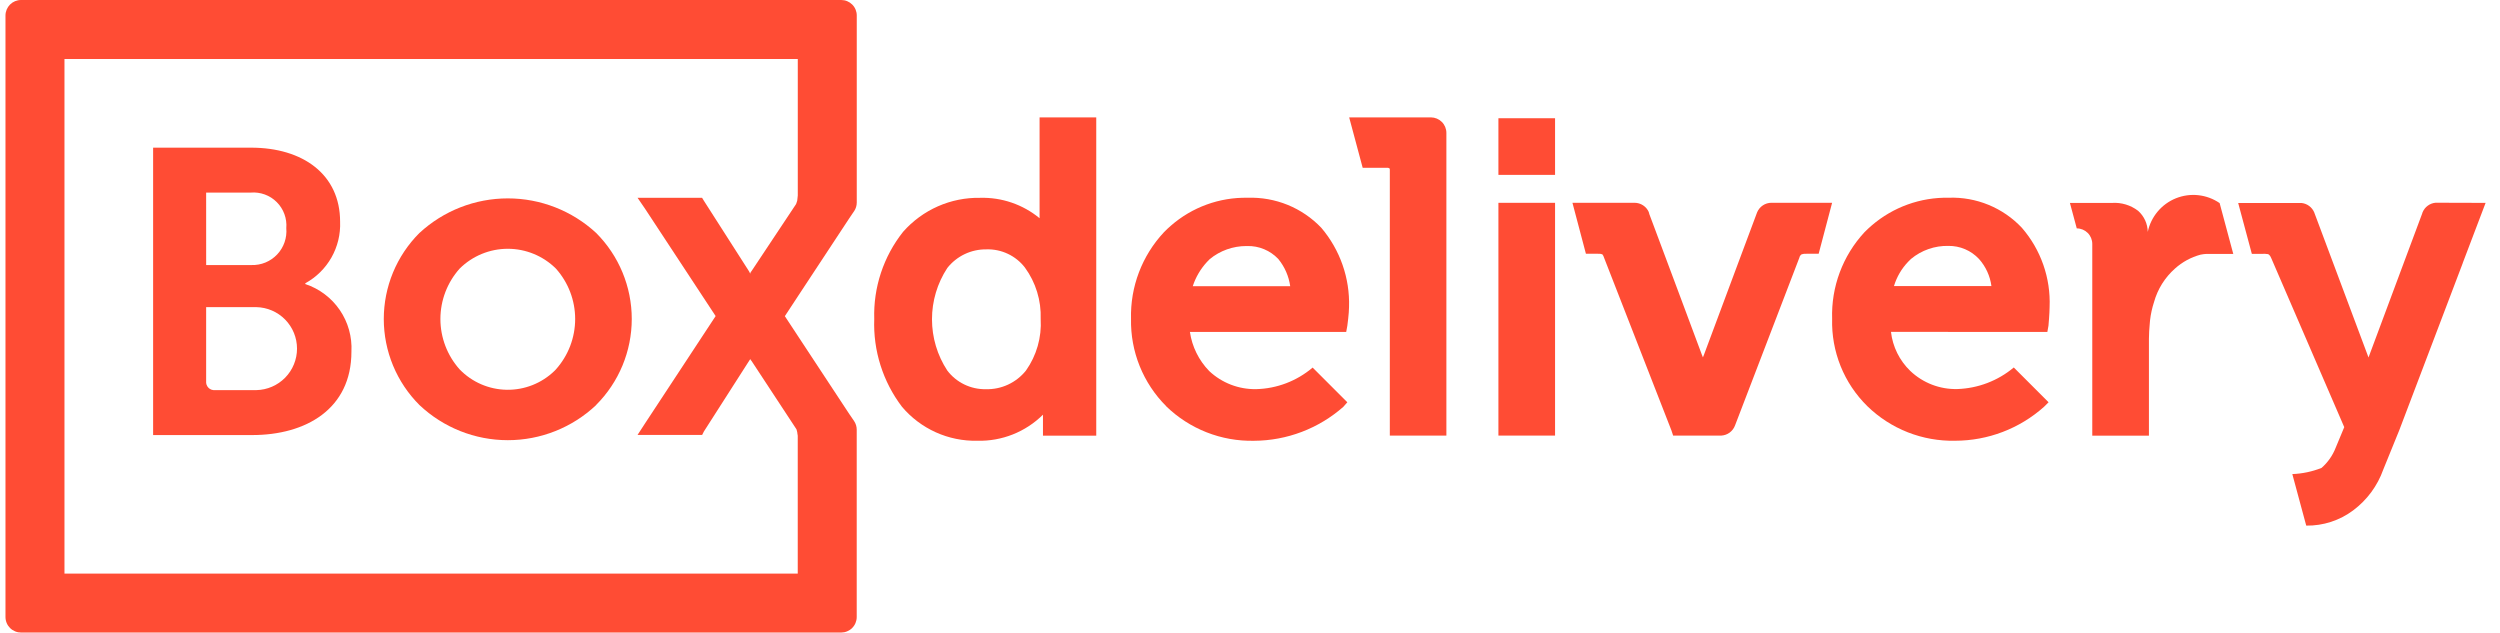 <svg width="166" height="42" viewBox="0 0 166 42" fill="none" xmlns="http://www.w3.org/2000/svg">
<g clip-path="url(#clip0_1_321)">
<path d="M52.973 19.685L56.402 14.479L56.704 14.034C56.709 14.029 56.712 14.022 56.717 14.018C56.83 13.848 56.889 13.649 56.889 13.445V1.031C56.89 0.896 56.863 0.761 56.811 0.636C56.76 0.511 56.684 0.397 56.588 0.302C56.492 0.206 56.378 0.13 56.253 0.078C56.128 0.026 55.994 -0 55.858 5.36173e-07H1.395C1.121 0 0.859 0.109 0.666 0.302C0.473 0.496 0.364 0.758 0.364 1.031V40.971C0.364 41.106 0.391 41.24 0.443 41.365C0.494 41.49 0.57 41.603 0.666 41.699C0.762 41.795 0.876 41.87 1.001 41.922C1.126 41.974 1.26 42 1.395 42H55.855C55.99 42 56.124 41.974 56.249 41.922C56.374 41.87 56.488 41.795 56.584 41.699C56.68 41.603 56.756 41.49 56.807 41.365C56.859 41.24 56.886 41.106 56.886 40.971V28.532C56.887 28.329 56.827 28.131 56.714 27.962C56.711 27.955 56.706 27.948 56.702 27.942L56.395 27.495L52.973 22.299L52.935 22.241L52.114 20.993L52.935 19.744L52.973 19.685ZM49.889 18.02L49.85 18.059L49.814 18.17L49.739 18.02L46.732 13.321L46.618 13.134H42.333L42.822 13.847L47.518 20.987L42.822 28.127L42.333 28.879H46.623L46.736 28.654L49.743 23.956L49.82 23.842L49.857 23.917L49.895 23.955L52.862 28.47C52.901 28.509 52.901 28.583 52.936 28.697C52.936 28.757 52.96 28.841 52.97 28.931C52.972 28.953 52.972 28.975 52.97 28.997V38.089H4.281V3.918H52.973V12.98C52.973 13.097 52.936 13.209 52.936 13.322C52.9 13.397 52.9 13.473 52.862 13.547L49.889 18.02Z" fill="#FF4C34"/>
<path d="M121.652 13.465L120.759 16.85H119.97C119.854 16.838 119.738 16.851 119.628 16.887C119.589 16.913 119.555 16.946 119.529 16.985C119.503 17.023 119.486 17.067 119.477 17.113L115.206 28.249C115.137 28.436 115.015 28.599 114.856 28.719C114.696 28.838 114.506 28.909 114.307 28.922H111.096L110.983 28.58L106.51 17.113C106.488 17.031 106.449 16.954 106.396 16.887C106.301 16.851 106.198 16.838 106.096 16.85H105.305L104.41 13.465H108.537C108.738 13.466 108.934 13.524 109.102 13.635C109.27 13.745 109.402 13.902 109.482 14.086V14.096C109.482 14.096 109.482 14.096 109.482 14.103L109.505 14.165C109.506 14.168 109.506 14.172 109.505 14.175V14.19L109.774 14.906L111.625 19.856L112.999 23.541L113.074 23.73L113.149 23.541L115.258 17.885L116.424 14.764L116.657 14.14C116.662 14.125 116.668 14.109 116.675 14.094C116.753 13.908 116.885 13.749 117.053 13.637C117.221 13.525 117.418 13.465 117.62 13.464L121.652 13.465Z" fill="#FF4C34"/>
<path d="M96.04 8.825V28.925H92.284V11.291C92.284 11.216 92.284 11.178 92.246 11.178C92.216 11.154 92.18 11.141 92.141 11.14H90.482L89.585 7.794H95.014C95.287 7.796 95.547 7.905 95.74 8.098C95.932 8.291 96.04 8.553 96.04 8.825V8.825Z" fill="#FF4C34"/>
<path d="M39.583 15.467C37.987 13.992 35.893 13.173 33.719 13.173C31.545 13.173 29.451 13.992 27.854 15.467L27.846 15.473C27.097 16.223 26.502 17.114 26.096 18.094C25.691 19.075 25.483 20.125 25.483 21.186C25.484 22.247 25.694 23.298 26.1 24.277C26.507 25.257 27.103 26.147 27.854 26.897C29.44 28.394 31.538 29.228 33.719 29.228C35.9 29.228 37.998 28.394 39.583 26.897V26.889C41.098 25.375 41.949 23.32 41.949 21.178C41.949 19.037 41.098 16.982 39.583 15.467V15.467ZM36.913 24.528C36.882 24.563 36.848 24.594 36.816 24.628C35.968 25.449 34.828 25.9 33.648 25.881C32.467 25.863 31.342 25.376 30.521 24.528C29.698 23.608 29.243 22.416 29.243 21.182C29.243 19.947 29.698 18.756 30.521 17.835C31.371 16.992 32.52 16.519 33.717 16.519C34.914 16.519 36.063 16.992 36.913 17.835C37.736 18.756 38.191 19.947 38.191 21.181C38.191 22.416 37.736 23.607 36.913 24.527V24.528ZM39.583 15.467C37.987 13.992 35.893 13.173 33.719 13.173C31.545 13.173 29.451 13.992 27.854 15.467L27.846 15.473C27.097 16.223 26.502 17.114 26.096 18.094C25.691 19.075 25.483 20.125 25.483 21.186C25.484 22.247 25.694 23.298 26.1 24.277C26.507 25.257 27.103 26.147 27.854 26.897C29.44 28.394 31.538 29.228 33.719 29.228C35.9 29.228 37.998 28.394 39.583 26.897V26.889C41.098 25.375 41.949 23.32 41.949 21.178C41.949 19.037 41.098 16.982 39.583 15.467V15.467ZM36.913 24.528C36.882 24.563 36.848 24.594 36.816 24.628C35.968 25.449 34.828 25.9 33.648 25.881C32.467 25.863 31.342 25.376 30.521 24.528C29.698 23.608 29.243 22.416 29.243 21.182C29.243 19.947 29.698 18.756 30.521 17.835C31.371 16.992 32.52 16.519 33.717 16.519C34.914 16.519 36.063 16.992 36.913 17.835C37.736 18.756 38.191 19.947 38.191 21.181C38.191 22.416 37.736 23.607 36.913 24.527V24.528ZM39.583 15.467C37.987 13.992 35.893 13.173 33.719 13.173C31.545 13.173 29.451 13.992 27.854 15.467L27.846 15.473C27.097 16.223 26.502 17.114 26.096 18.094C25.691 19.075 25.483 20.125 25.483 21.186C25.484 22.247 25.694 23.298 26.1 24.277C26.507 25.257 27.103 26.147 27.854 26.897C29.44 28.394 31.538 29.228 33.719 29.228C35.9 29.228 37.998 28.394 39.583 26.897V26.889C41.098 25.375 41.949 23.32 41.949 21.178C41.949 19.037 41.098 16.982 39.583 15.467V15.467ZM36.913 24.528C36.882 24.563 36.848 24.594 36.816 24.628C35.968 25.449 34.828 25.9 33.648 25.881C32.467 25.863 31.342 25.376 30.521 24.528C29.698 23.608 29.243 22.416 29.243 21.182C29.243 19.947 29.698 18.756 30.521 17.835C31.371 16.992 32.52 16.519 33.717 16.519C34.914 16.519 36.063 16.992 36.913 17.835C37.736 18.756 38.191 19.947 38.191 21.181C38.191 22.416 37.736 23.607 36.913 24.527V24.528ZM39.583 15.467C37.987 13.992 35.893 13.173 33.719 13.173C31.545 13.173 29.451 13.992 27.854 15.467L27.846 15.473C27.097 16.223 26.502 17.114 26.096 18.094C25.691 19.075 25.483 20.125 25.483 21.186C25.484 22.247 25.694 23.298 26.1 24.277C26.507 25.257 27.103 26.147 27.854 26.897C29.44 28.394 31.538 29.228 33.719 29.228C35.9 29.228 37.998 28.394 39.583 26.897V26.889C41.098 25.375 41.949 23.32 41.949 21.178C41.949 19.037 41.098 16.982 39.583 15.467V15.467ZM36.913 24.528C36.882 24.563 36.848 24.594 36.816 24.628C35.968 25.449 34.828 25.9 33.648 25.881C32.467 25.863 31.342 25.376 30.521 24.528C29.698 23.608 29.243 22.416 29.243 21.182C29.243 19.947 29.698 18.756 30.521 17.835C31.371 16.992 32.52 16.519 33.717 16.519C34.914 16.519 36.063 16.992 36.913 17.835C37.736 18.756 38.191 19.947 38.191 21.181C38.191 22.416 37.736 23.607 36.913 24.527V24.528ZM39.583 15.467C37.987 13.992 35.893 13.173 33.719 13.173C31.545 13.173 29.451 13.992 27.854 15.467L27.846 15.473C27.097 16.223 26.502 17.114 26.096 18.094C25.691 19.075 25.483 20.125 25.483 21.186C25.484 22.247 25.694 23.298 26.1 24.277C26.507 25.257 27.103 26.147 27.854 26.897C29.44 28.394 31.538 29.228 33.719 29.228C35.9 29.228 37.998 28.394 39.583 26.897V26.889C41.098 25.375 41.949 23.32 41.949 21.178C41.949 19.037 41.098 16.982 39.583 15.467V15.467ZM36.913 24.528C36.882 24.563 36.848 24.594 36.816 24.628C35.968 25.449 34.828 25.9 33.648 25.881C32.467 25.863 31.342 25.376 30.521 24.528C29.698 23.608 29.243 22.416 29.243 21.182C29.243 19.947 29.698 18.756 30.521 17.835C31.371 16.992 32.52 16.519 33.717 16.519C34.914 16.519 36.063 16.992 36.913 17.835C37.736 18.756 38.191 19.947 38.191 21.181C38.191 22.416 37.736 23.607 36.913 24.527V24.528ZM39.583 15.467C37.987 13.992 35.893 13.173 33.719 13.173C31.545 13.173 29.451 13.992 27.854 15.467L27.846 15.473C27.097 16.223 26.502 17.114 26.096 18.094C25.691 19.075 25.483 20.125 25.483 21.186C25.484 22.247 25.694 23.298 26.1 24.277C26.507 25.257 27.103 26.147 27.854 26.897C29.44 28.394 31.538 29.228 33.719 29.228C35.9 29.228 37.998 28.394 39.583 26.897V26.889C41.098 25.375 41.949 23.32 41.949 21.178C41.949 19.037 41.098 16.982 39.583 15.467V15.467ZM36.913 24.528C36.882 24.563 36.848 24.594 36.816 24.628C35.968 25.449 34.828 25.9 33.648 25.881C32.467 25.863 31.342 25.376 30.521 24.528C29.698 23.608 29.243 22.416 29.243 21.182C29.243 19.947 29.698 18.756 30.521 17.835C31.371 16.992 32.52 16.519 33.717 16.519C34.914 16.519 36.063 16.992 36.913 17.835C37.736 18.756 38.191 19.947 38.191 21.181C38.191 22.416 37.736 23.607 36.913 24.527V24.528ZM39.583 15.467C37.987 13.992 35.893 13.173 33.719 13.173C31.545 13.173 29.451 13.992 27.854 15.467L27.846 15.473C27.097 16.223 26.502 17.114 26.096 18.094C25.691 19.075 25.483 20.125 25.483 21.186C25.484 22.247 25.694 23.298 26.1 24.277C26.507 25.257 27.103 26.147 27.854 26.897C29.44 28.394 31.538 29.228 33.719 29.228C35.9 29.228 37.998 28.394 39.583 26.897V26.889C41.098 25.375 41.949 23.32 41.949 21.178C41.949 19.037 41.098 16.982 39.583 15.467V15.467ZM36.913 24.528C36.882 24.563 36.848 24.594 36.816 24.628C35.968 25.449 34.828 25.9 33.648 25.881C32.467 25.863 31.342 25.376 30.521 24.528C29.698 23.608 29.243 22.416 29.243 21.182C29.243 19.947 29.698 18.756 30.521 17.835C31.371 16.992 32.52 16.519 33.717 16.519C34.914 16.519 36.063 16.992 36.913 17.835C37.736 18.756 38.191 19.947 38.191 21.181C38.191 22.416 37.736 23.607 36.913 24.527V24.528ZM39.583 15.467C37.987 13.992 35.893 13.173 33.719 13.173C31.545 13.173 29.451 13.992 27.854 15.467L27.846 15.473C27.097 16.223 26.502 17.114 26.096 18.094C25.691 19.075 25.483 20.125 25.483 21.186C25.484 22.247 25.694 23.298 26.1 24.277C26.507 25.257 27.103 26.147 27.854 26.897C29.44 28.394 31.538 29.228 33.719 29.228C35.9 29.228 37.998 28.394 39.583 26.897V26.889C41.098 25.375 41.949 23.32 41.949 21.178C41.949 19.037 41.098 16.982 39.583 15.467V15.467ZM36.913 24.528C36.882 24.563 36.848 24.594 36.816 24.628C35.968 25.449 34.828 25.9 33.648 25.881C32.467 25.863 31.342 25.376 30.521 24.528C29.698 23.608 29.243 22.416 29.243 21.182C29.243 19.947 29.698 18.756 30.521 17.835C31.371 16.992 32.52 16.519 33.717 16.519C34.914 16.519 36.063 16.992 36.913 17.835C37.736 18.756 38.191 19.947 38.191 21.181C38.191 22.416 37.736 23.607 36.913 24.527V24.528ZM39.583 15.467C37.987 13.992 35.893 13.173 33.719 13.173C31.545 13.173 29.451 13.992 27.854 15.467L27.846 15.473C27.097 16.223 26.502 17.114 26.096 18.094C25.691 19.075 25.483 20.125 25.483 21.186C25.484 22.247 25.694 23.298 26.1 24.277C26.507 25.257 27.103 26.147 27.854 26.897C29.44 28.394 31.538 29.228 33.719 29.228C35.9 29.228 37.998 28.394 39.583 26.897V26.889C41.098 25.375 41.949 23.32 41.949 21.178C41.949 19.037 41.098 16.982 39.583 15.467V15.467ZM36.913 24.528C36.882 24.563 36.848 24.594 36.816 24.628C35.968 25.449 34.828 25.9 33.648 25.881C32.467 25.863 31.342 25.376 30.521 24.528C29.698 23.608 29.243 22.416 29.243 21.182C29.243 19.947 29.698 18.756 30.521 17.835C31.371 16.992 32.52 16.519 33.717 16.519C34.914 16.519 36.063 16.992 36.913 17.835C37.736 18.756 38.191 19.947 38.191 21.181C38.191 22.416 37.736 23.607 36.913 24.527V24.528ZM39.583 15.467C37.987 13.992 35.893 13.173 33.719 13.173C31.545 13.173 29.451 13.992 27.854 15.467L27.846 15.473C27.097 16.223 26.502 17.114 26.096 18.094C25.691 19.075 25.483 20.125 25.483 21.186C25.484 22.247 25.694 23.298 26.1 24.277C26.507 25.257 27.103 26.147 27.854 26.897C29.44 28.394 31.538 29.228 33.719 29.228C35.9 29.228 37.998 28.394 39.583 26.897V26.889C41.098 25.375 41.949 23.32 41.949 21.178C41.949 19.037 41.098 16.982 39.583 15.467V15.467ZM36.913 24.528C36.882 24.563 36.848 24.594 36.816 24.628C35.968 25.449 34.828 25.9 33.648 25.881C32.467 25.863 31.342 25.376 30.521 24.528C29.698 23.608 29.243 22.416 29.243 21.182C29.243 19.947 29.698 18.756 30.521 17.835C31.371 16.992 32.52 16.519 33.717 16.519C34.914 16.519 36.063 16.992 36.913 17.835C37.736 18.756 38.191 19.947 38.191 21.181C38.191 22.416 37.736 23.607 36.913 24.527V24.528ZM39.583 15.467C37.987 13.992 35.893 13.173 33.719 13.173C31.545 13.173 29.451 13.992 27.854 15.467L27.846 15.473C27.097 16.223 26.502 17.114 26.096 18.094C25.691 19.075 25.483 20.125 25.483 21.186C25.484 22.247 25.694 23.298 26.1 24.277C26.507 25.257 27.103 26.147 27.854 26.897C29.44 28.394 31.538 29.228 33.719 29.228C35.9 29.228 37.998 28.394 39.583 26.897V26.889C41.098 25.375 41.949 23.32 41.949 21.178C41.949 19.037 41.098 16.982 39.583 15.467V15.467ZM36.913 24.528C36.882 24.563 36.848 24.594 36.816 24.628C35.968 25.449 34.828 25.9 33.648 25.881C32.467 25.863 31.342 25.376 30.521 24.528C29.698 23.608 29.243 22.416 29.243 21.182C29.243 19.947 29.698 18.756 30.521 17.835C31.371 16.992 32.52 16.519 33.717 16.519C34.914 16.519 36.063 16.992 36.913 17.835C37.736 18.756 38.191 19.947 38.191 21.181C38.191 22.416 37.736 23.607 36.913 24.527V24.528Z" fill="#FF4C34"/>
<path d="M135.944 22.042L136.018 21.628C136.018 21.628 136.093 20.802 136.093 20.388C136.173 18.463 135.514 16.579 134.251 15.124C133.631 14.465 132.878 13.947 132.041 13.603C131.204 13.258 130.303 13.097 129.399 13.129C127.526 13.093 125.705 13.748 124.284 14.969C124.117 15.112 123.954 15.264 123.799 15.422C122.355 16.983 121.585 19.05 121.654 21.174C121.624 22.248 121.816 23.316 122.217 24.313C122.618 25.309 123.221 26.212 123.987 26.965L123.993 26.972C124.764 27.722 125.676 28.31 126.676 28.704C127.677 29.097 128.745 29.288 129.82 29.265C131.998 29.263 134.099 28.461 135.724 27.011L136.025 26.71L133.715 24.4C132.66 25.284 131.339 25.788 129.963 25.833C128.805 25.861 127.683 25.428 126.843 24.63C126.127 23.94 125.674 23.023 125.561 22.036L135.944 22.042ZM125.759 18.997C125.941 18.39 126.265 17.835 126.704 17.378C126.764 17.314 126.826 17.252 126.891 17.193C127.587 16.615 128.469 16.308 129.373 16.328C129.753 16.323 130.13 16.397 130.479 16.546C130.829 16.695 131.143 16.915 131.403 17.193C131.854 17.697 132.143 18.326 132.231 18.997H125.759Z" fill="#FF4C34"/>
<path d="M89.463 21.63C89.463 21.63 89.576 20.805 89.576 20.392C89.638 18.469 88.981 16.592 87.735 15.126C87.107 14.468 86.346 13.949 85.504 13.605C84.661 13.262 83.755 13.1 82.846 13.131C80.973 13.093 79.153 13.756 77.743 14.989C77.584 15.126 77.428 15.273 77.282 15.424C75.828 16.981 75.044 19.047 75.1 21.176C75.079 22.249 75.274 23.315 75.675 24.31C76.076 25.305 76.673 26.209 77.432 26.967V26.974C78.203 27.723 79.116 28.312 80.116 28.705C81.117 29.099 82.186 29.29 83.261 29.268C85.448 29.259 87.558 28.457 89.199 27.011L89.463 26.711L87.159 24.407C86.11 25.299 84.787 25.805 83.411 25.839C82.253 25.86 81.134 25.429 80.29 24.636C79.601 23.927 79.153 23.019 79.01 22.041H89.388L89.463 21.63ZM79.199 19.005C79.394 18.406 79.716 17.856 80.144 17.393C80.205 17.327 80.268 17.263 80.332 17.2C81.016 16.642 81.872 16.337 82.754 16.337H82.814C83.2 16.327 83.584 16.399 83.94 16.548C84.296 16.697 84.616 16.919 84.881 17.2C85.304 17.718 85.578 18.342 85.67 19.005H79.199Z" fill="#FF4C34"/>
<path d="M165.044 13.471L163.527 17.461C163.526 17.464 163.526 17.467 163.527 17.47L159.305 28.583L159.165 28.926L158.249 31.179C157.866 32.258 157.172 33.2 156.254 33.886C155.355 34.56 154.258 34.917 153.134 34.901L152.21 31.479C152.875 31.453 153.53 31.315 154.149 31.07C154.569 30.703 154.894 30.238 155.094 29.717L155.658 28.363L150.805 17.127C150.773 17.04 150.721 16.963 150.654 16.901C150.603 16.871 150.543 16.858 150.485 16.864C150.416 16.849 150.345 16.846 150.275 16.855H149.522L148.616 13.48H152.835C153.016 13.501 153.188 13.57 153.333 13.679C153.479 13.789 153.593 13.935 153.664 14.102C153.666 14.107 153.668 14.111 153.669 14.115L153.688 14.168L153.851 14.601L157.269 23.736L157.412 23.352L159.307 18.269L159.357 18.132L159.45 17.885L160.844 14.149C160.844 14.149 160.844 14.141 160.844 14.137C160.844 14.133 160.856 14.106 160.862 14.091C160.934 13.917 161.053 13.767 161.205 13.656C161.356 13.545 161.535 13.477 161.723 13.461L165.044 13.471Z" fill="#FF4C34"/>
<path d="M148.289 16.86H146.563C146.471 16.86 146.38 16.867 146.289 16.88C146.229 16.888 146.169 16.9 146.111 16.911C145.482 17.081 144.902 17.397 144.418 17.833C143.75 18.424 143.267 19.196 143.028 20.055C142.9 20.446 142.812 20.849 142.764 21.258C142.757 21.339 142.75 21.421 142.743 21.502C142.713 21.835 142.689 22.166 142.689 22.499V28.927H142.197H138.927V16.194C138.926 15.921 138.818 15.659 138.624 15.466C138.431 15.274 138.17 15.165 137.897 15.165L137.442 13.474H140.241C140.862 13.433 141.477 13.62 141.972 13.999C142.169 14.175 142.328 14.39 142.438 14.631C142.548 14.872 142.607 15.133 142.611 15.397C142.715 14.9 142.941 14.437 143.267 14.048C143.593 13.659 144.01 13.356 144.481 13.166C144.953 12.977 145.463 12.906 145.968 12.961C146.473 13.016 146.956 13.194 147.376 13.48H147.382L147.786 14.985L148.289 16.86Z" fill="#FF4C34"/>
<path d="M20.273 18.862V18.808C21 18.41 21.602 17.816 22.01 17.095C22.418 16.373 22.617 15.552 22.583 14.723C22.583 11.578 20.11 9.805 16.67 9.805H10.167V28.888H16.751C20.298 28.888 23.335 27.168 23.335 23.35C23.387 22.37 23.116 21.399 22.563 20.588C22.009 19.777 21.205 19.171 20.273 18.862V18.862ZM13.688 12.788H16.645C16.962 12.761 17.282 12.804 17.581 12.913C17.88 13.022 18.152 13.195 18.377 13.421C18.602 13.646 18.776 13.918 18.885 14.217C18.994 14.516 19.037 14.835 19.01 15.152C19.038 15.469 18.998 15.788 18.894 16.088C18.789 16.389 18.622 16.664 18.404 16.895C18.186 17.126 17.921 17.308 17.628 17.43C17.334 17.551 17.017 17.609 16.7 17.599H13.689L13.688 12.788ZM17.021 25.904H14.28C14.2 25.912 14.119 25.902 14.044 25.876C13.968 25.849 13.899 25.806 13.843 25.749C13.786 25.692 13.743 25.624 13.716 25.548C13.689 25.473 13.68 25.392 13.688 25.312V20.394H17.021C17.742 20.408 18.429 20.705 18.934 21.22C19.439 21.735 19.722 22.427 19.722 23.149C19.722 23.87 19.439 24.563 18.934 25.078C18.429 25.593 17.742 25.889 17.021 25.904V25.904Z" fill="#FF4C34"/>
<path d="M103.256 7.851H99.495V11.612H103.256V7.851Z" fill="#FF4C34"/>
<path d="M103.256 13.467H99.495V28.923H103.256V13.467Z" fill="#FF4C34"/>
<path d="M69.028 7.796V14.489C67.918 13.576 66.516 13.095 65.081 13.136C64.116 13.118 63.158 13.311 62.276 13.7C61.393 14.09 60.605 14.667 59.967 15.391C58.663 17.034 57.984 19.085 58.05 21.182C57.971 23.279 58.622 25.339 59.891 27.01V27.01C60.504 27.735 61.271 28.314 62.136 28.704C63.001 29.095 63.943 29.286 64.891 29.266C65.698 29.287 66.5 29.144 67.249 28.847C67.999 28.549 68.681 28.103 69.253 27.535V28.927H72.791V7.796H69.028ZM68.126 24.602C67.807 25.002 67.4 25.322 66.937 25.537C66.473 25.753 65.966 25.857 65.455 25.843C64.962 25.851 64.473 25.744 64.029 25.528C63.584 25.313 63.197 24.996 62.899 24.602C62.236 23.591 61.884 22.409 61.884 21.2C61.884 19.991 62.236 18.809 62.899 17.797C63.207 17.406 63.602 17.09 64.052 16.875C64.502 16.66 64.996 16.552 65.494 16.558C65.985 16.542 66.473 16.642 66.917 16.852C67.362 17.061 67.75 17.372 68.051 17.761C68.775 18.75 69.145 19.955 69.101 21.181C69.174 22.399 68.83 23.605 68.126 24.602H68.126Z" fill="#FF4C34"/>
</g>
<defs>
<clipPath id="clip0_1_321">
<rect width="164.681" height="42" fill="white" transform="translate(0.364)"/>
</clipPath>
</defs>
</svg>
